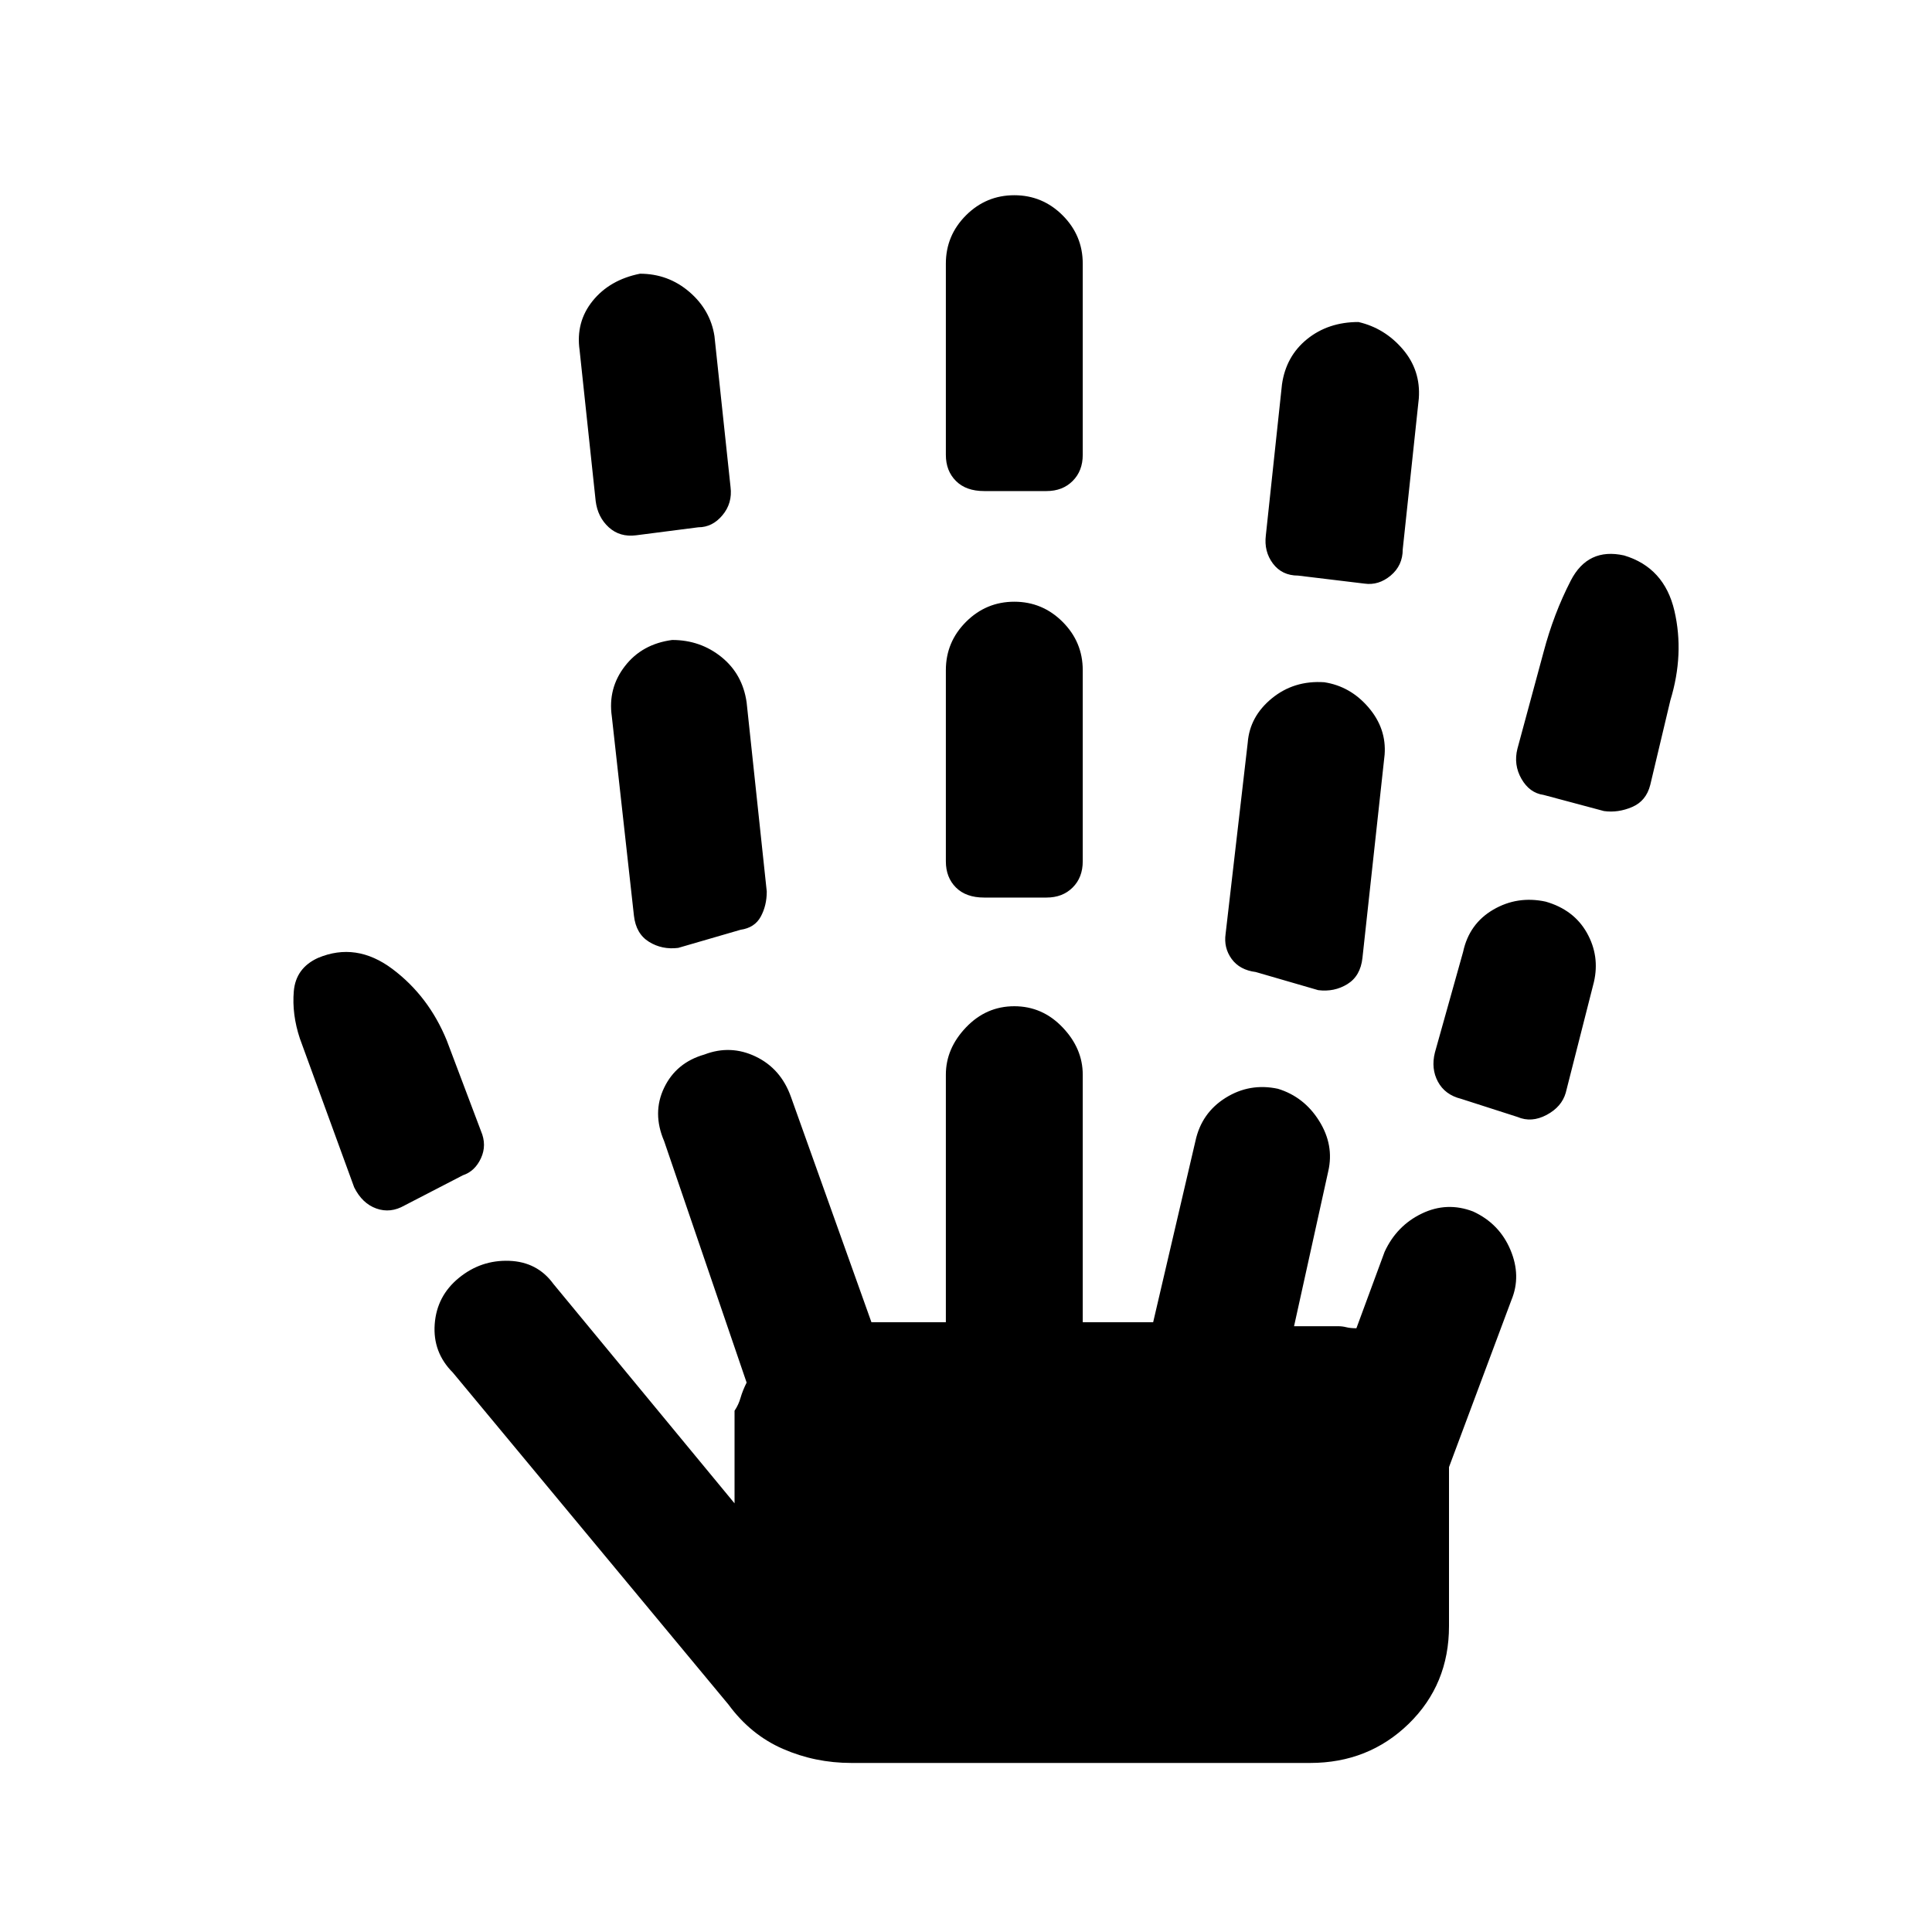 <svg xmlns="http://www.w3.org/2000/svg" height="40" width="40"><path d="M8.375 24.958q-.292.167-.583.063-.292-.104-.459-.438L6.208 21.5q-.166-.5-.125-.979.042-.479.5-.688.792-.333 1.542.229.75.563 1.125 1.48l.708 1.875q.125.291 0 .562-.125.271-.375.354Zm9.25 11.542q-.75 0-1.417-.292-.666-.291-1.125-.916l-5.708-6.875q-.417-.417-.375-1 .042-.584.5-.959t1.042-.354q.583.021.916.479l3.75 4.542v-1.917q.084-.125.125-.27.042-.146.125-.313l-1.708-5q-.25-.583 0-1.104.25-.521.833-.688.542-.208 1.063.042.521.25.729.833l1.667 4.667h1.541V22.25q0-.542.417-.979.417-.438 1-.438t1 .438q.417.437.417.979v5.125h1.458l.875-3.75q.125-.583.625-.896.5-.312 1.083-.187.542.166.854.666.313.5.188 1.042l-.708 3.208h.916q.084 0 .167.021t.208.021l.584-1.583q.25-.542.771-.792.52-.25 1.062-.042.542.25.771.792.229.542.021 1.042L30 30.375v3.292q0 1.208-.833 2.021-.834.812-2.042.812Zm-4.458-25.417q-.334.042-.563-.166-.229-.209-.271-.542L12 7.25q-.083-.583.271-1.021.354-.437.979-.562.583 0 1.021.375.437.375.521.916l.333 3.125q.042.334-.167.584-.208.25-.5.25Zm.875 8.542q-.334.042-.604-.125-.271-.167-.313-.542l-.458-4.125q-.084-.583.271-1.041.354-.459.979-.542.583 0 1.021.354.437.354.52.938l.417 3.916q0 .292-.125.521-.125.229-.417.271Zm3.791 14.083h9.334v-3.541h-9.334Zm2.542-15.125q-.375 0-.583-.208-.209-.208-.209-.542v-3.958q0-.583.417-1 .417-.417 1-.417t1 .417q.417.417.417 1v3.958q0 .334-.209.542-.208.208-.541.208Zm0-8.416q-.375 0-.583-.209-.209-.208-.209-.541V5.458q0-.583.417-1 .417-.416 1-.416t1 .416q.417.417.417 1v3.959q0 .333-.209.541-.208.209-.541.209ZM27.292 20.5 26 20.125q-.333-.042-.5-.271-.167-.229-.125-.521l.458-3.958q.042-.542.5-.917.459-.375 1.084-.333.541.083.916.521.375.437.334.979l-.459 4.208q-.041.375-.312.542-.271.167-.604.125Zm.958-8.417-1.375-.166q-.333 0-.521-.25-.187-.25-.146-.584l.334-3.125q.083-.583.52-.937.438-.354 1.063-.354.542.125.917.562.375.438.333 1.021l-.333 3.125q0 .333-.25.542-.25.208-.542.166Zm3.167 11.042-1.167-.375q-.333-.083-.479-.354-.146-.271-.063-.604l.584-2.084q.125-.583.625-.875.5-.291 1.083-.166.583.166.854.645.271.48.146 1.021l-.583 2.292q-.084.292-.396.458-.313.167-.604.042Zm1.791-6.333-1.25-.334q-.291-.041-.458-.333-.167-.292-.083-.625l.541-2q.209-.792.563-1.479.354-.688 1.104-.521.833.25 1.042 1.146.208.896-.084 1.854l-.416 1.75q-.084.333-.375.458-.292.125-.584.084ZM17.833 33.708v-3.541h9.334v3.541Z"/></svg>